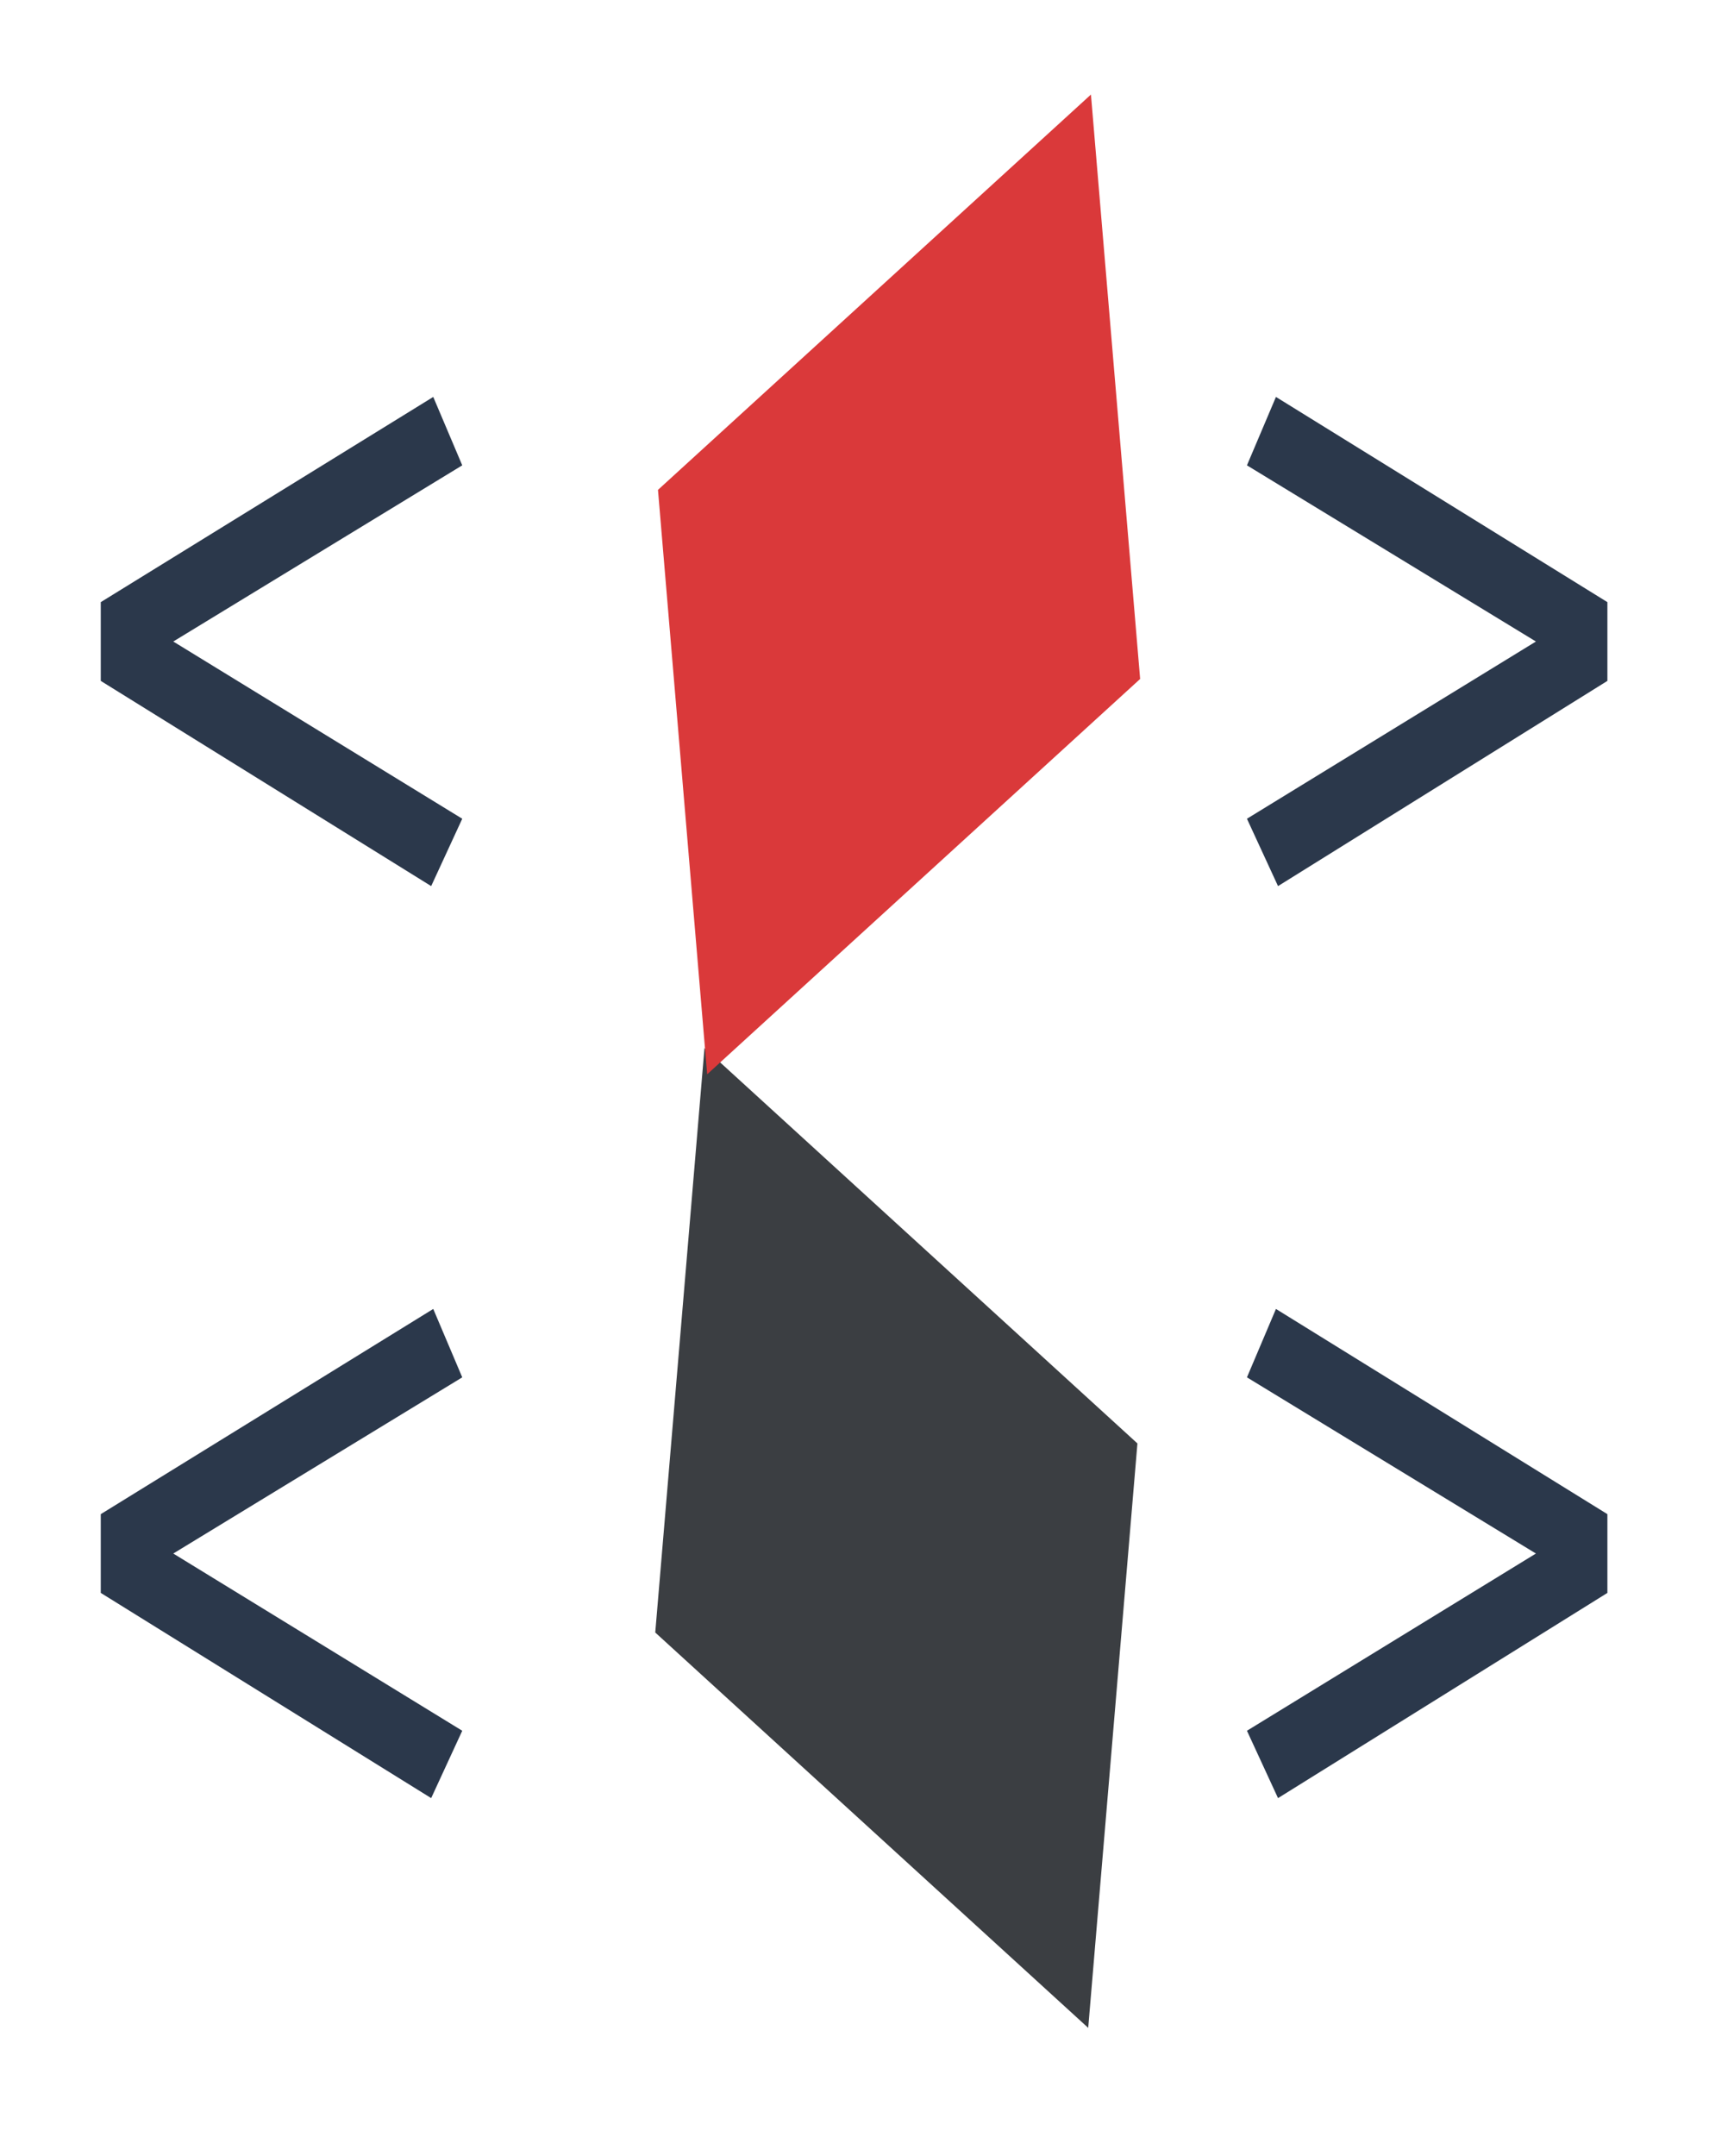<svg width="165" height="208" viewBox="0 0 165 208" fill="none" xmlns="http://www.w3.org/2000/svg">
<path d="M9.729 146.1V153.7L41.629 173.5L44.629 167L16.729 149.9L44.629 132.9L41.829 126.3L9.729 146.1ZM155.19 146.1L123.19 126.3L120.39 132.9L148.29 149.9L120.39 167L123.39 173.5L155.19 153.7V146.1Z" fill="#2B384B"/>
<path d="M68.015 101.13L109.816 139.277L105.064 195.668L63.263 157.521L68.015 101.13Z" fill="#3B3E42"/>
<path d="M9.729 58.1V65.7L41.629 85.5L44.629 79L16.729 61.9L44.629 44.9L41.829 38.3L9.729 58.1ZM155.19 58.1L123.19 38.3L120.39 44.9L148.29 61.9L120.39 79L123.39 85.5L155.19 65.7V58.1Z" fill="#2B384B"/>
<path d="M105.328 9.123L110.078 65.513L68.276 103.659L63.526 47.268L105.328 9.123Z" fill="#DA393A"/>
</svg>
